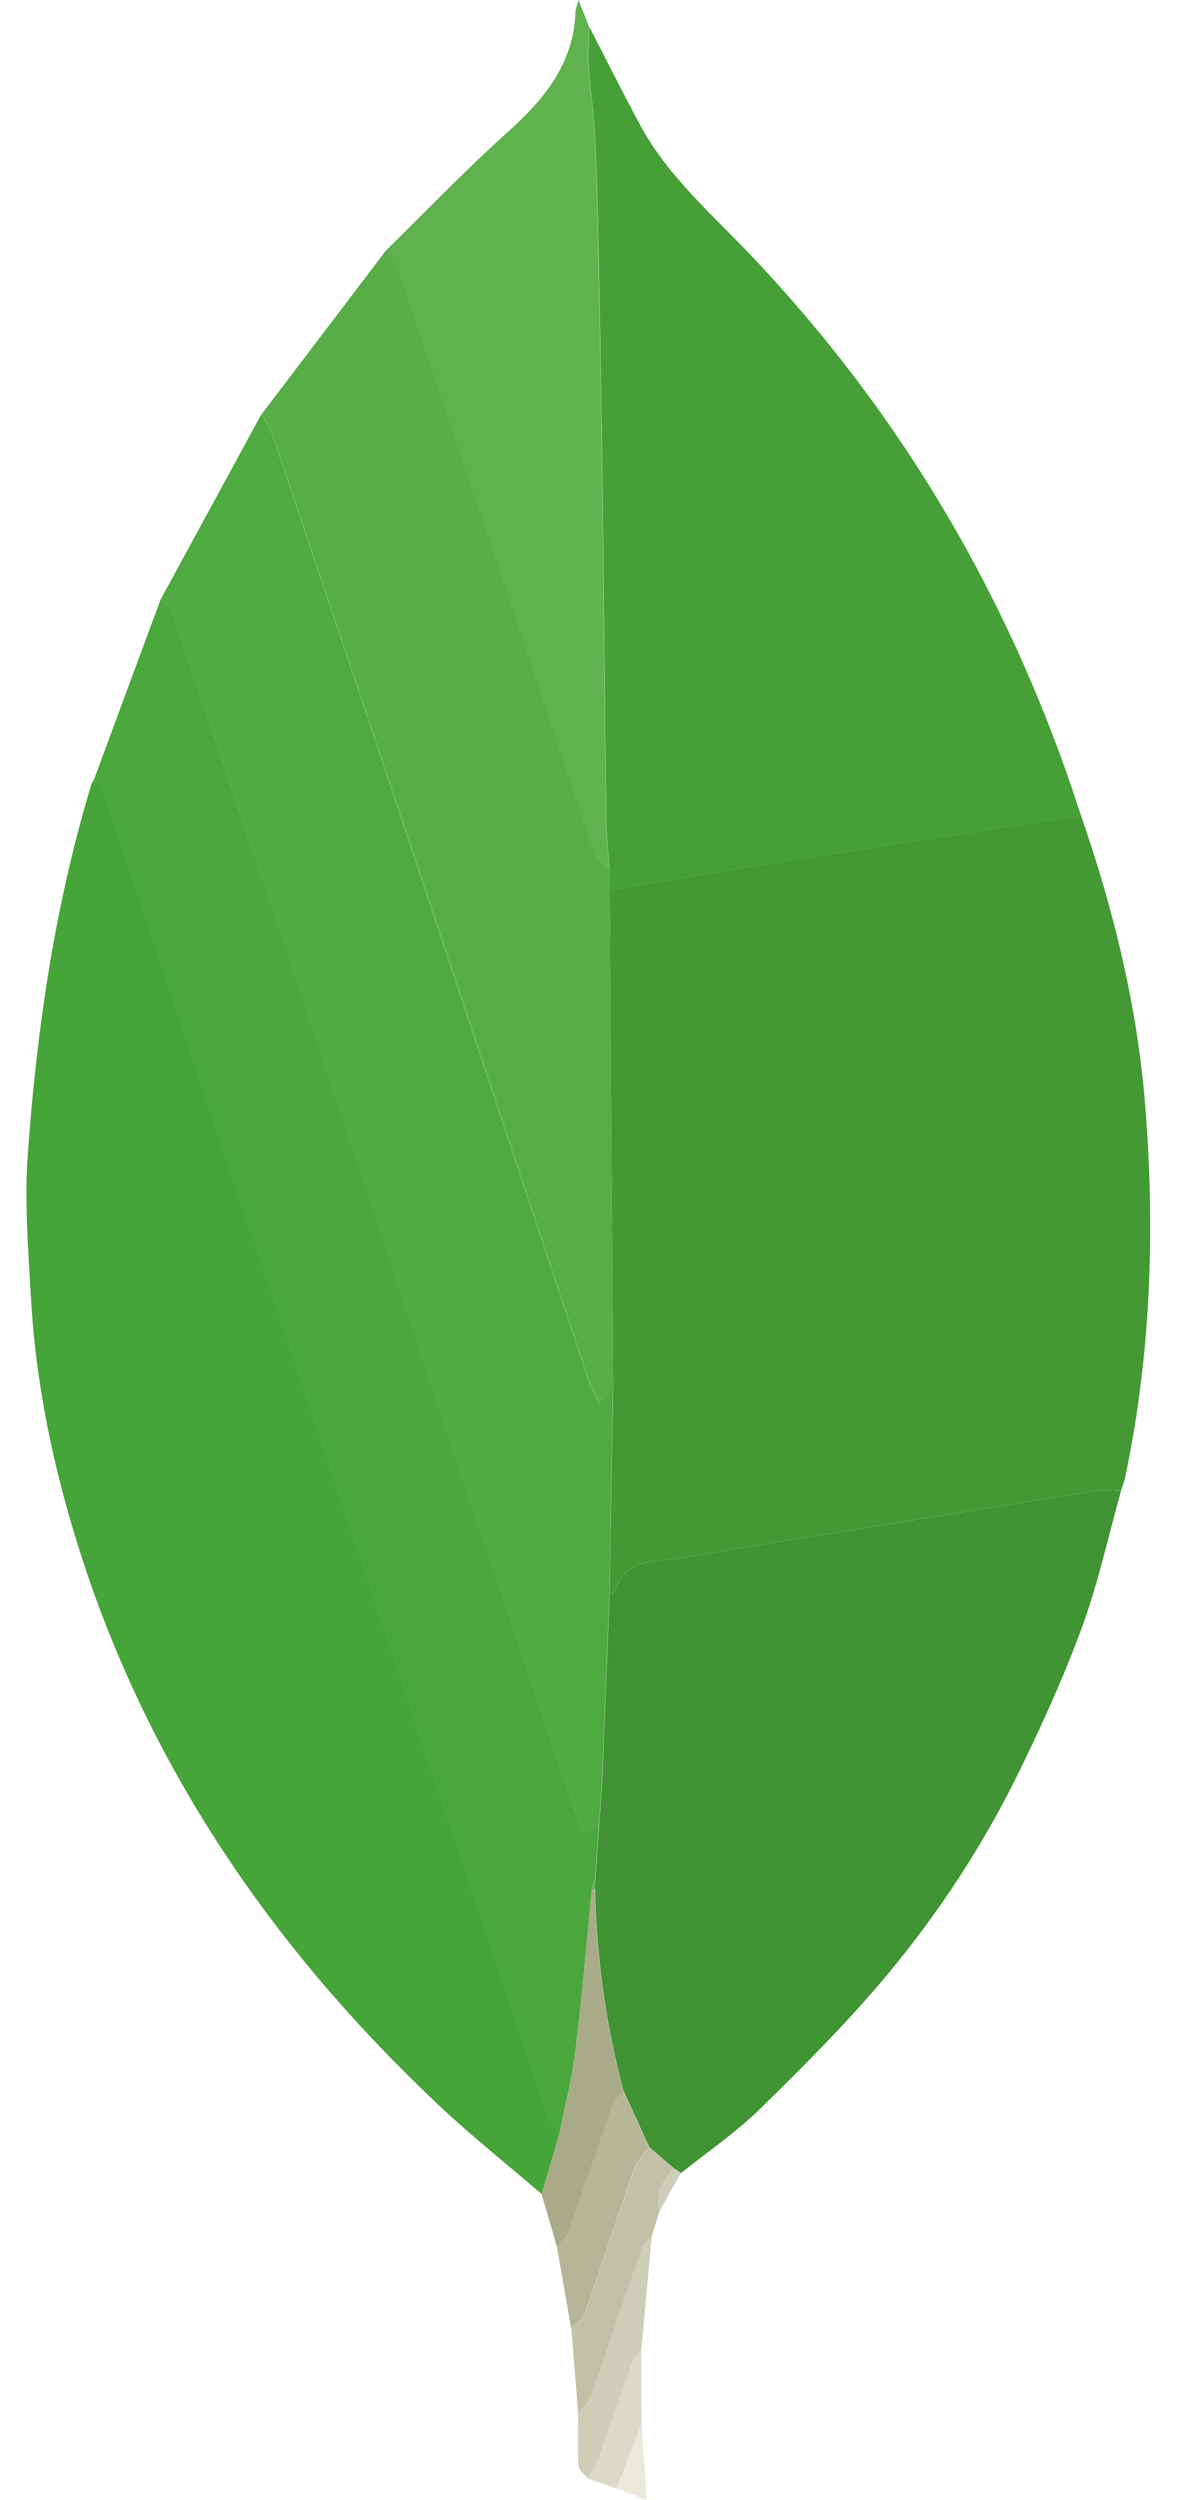 <svg width="23" height="48" viewBox="0 0 23 48" fill="none" xmlns="http://www.w3.org/2000/svg">
<path fill-rule="evenodd" clip-rule="evenodd" d="M20.756 15.662C21.388 17.489 21.843 19.355 21.992 21.288C22.178 23.686 22.093 26.068 21.588 28.427L21.523 28.616C21.364 28.616 21.202 28.596 21.047 28.62C19.737 28.827 18.429 29.04 17.12 29.252C15.766 29.472 14.412 29.682 13.061 29.916C12.582 29.999 11.99 29.9 11.797 30.562L11.704 30.593L11.77 26.638L11.703 17.094L12.334 16.986C13.364 16.817 14.395 16.646 15.428 16.481C16.659 16.286 17.891 16.095 19.123 15.905C19.668 15.821 20.212 15.743 20.756 15.662Z" fill="#439934"/>
<path fill-rule="evenodd" clip-rule="evenodd" d="M10.4 42.123C9.735 41.551 9.046 41.005 8.409 40.403C4.979 37.168 2.47 33.359 1.234 28.768C0.893 27.504 0.667 26.22 0.594 24.915C0.542 24.001 0.468 23.079 0.533 22.17C0.705 19.752 1.055 17.358 1.763 15.029L1.803 14.975C1.872 15.066 1.971 15.148 2.006 15.251C2.698 17.289 3.385 19.329 4.068 21.371C6.216 27.785 8.361 34.201 10.512 40.614C10.555 40.739 10.664 40.842 10.742 40.955L10.4 42.123Z" fill="#45A538"/>
<path fill-rule="evenodd" clip-rule="evenodd" d="M20.756 15.664C20.211 15.744 19.667 15.823 19.123 15.906C17.891 16.097 16.659 16.287 15.428 16.483C14.396 16.646 13.365 16.818 12.333 16.987L11.703 17.095L11.698 16.684C11.677 16.346 11.642 16.008 11.637 15.67L11.566 9.203C11.55 7.854 11.525 6.504 11.498 5.156C11.481 4.318 11.463 3.479 11.425 2.642C11.405 2.192 11.332 1.744 11.303 1.295C11.286 1.036 11.309 0.775 11.314 0.516C11.636 1.138 11.951 1.766 12.281 2.384C12.803 3.361 13.635 4.082 14.384 4.867C17.344 7.974 19.446 11.584 20.756 15.664Z" fill="#46A037"/>
<path fill-rule="evenodd" clip-rule="evenodd" d="M11.705 30.594L11.798 30.562C11.991 29.901 12.584 29.999 13.062 29.917C14.413 29.683 15.767 29.472 17.121 29.253C18.43 29.041 19.738 28.828 21.048 28.621C21.203 28.597 21.365 28.617 21.524 28.617C21.279 29.49 21.086 30.383 20.776 31.233C20.423 32.196 19.996 33.137 19.543 34.059C18.866 35.437 18.023 36.723 17.043 37.901C16.288 38.809 15.446 39.649 14.603 40.478C14.136 40.936 13.587 41.309 13.075 41.721L12.942 41.631L12.465 41.223L11.97 40.139C11.63 38.87 11.452 37.58 11.422 36.267L11.431 36.046L11.499 35.091C11.521 34.765 11.551 34.44 11.565 34.114C11.614 32.941 11.658 31.767 11.705 30.594Z" fill="#409433"/>
<path fill-rule="evenodd" clip-rule="evenodd" d="M11.701 30.595C11.654 31.768 11.61 32.942 11.56 34.116C11.546 34.442 11.517 34.768 11.494 35.093L11.193 35.207C10.525 33.239 9.855 31.291 9.201 29.338C8.119 26.108 7.05 22.873 5.969 19.641C5.097 17.033 4.217 14.427 3.332 11.823C3.291 11.701 3.172 11.605 3.09 11.498L5.017 7.955C5.083 8.07 5.17 8.178 5.212 8.301C6.103 10.939 6.993 13.577 7.875 16.218C9.022 19.654 10.162 23.092 11.309 26.528C11.355 26.665 11.43 26.792 11.502 26.946L11.766 26.639C11.744 27.958 11.722 29.276 11.701 30.595Z" fill="#4FAA41"/>
<path fill-rule="evenodd" clip-rule="evenodd" d="M3.089 11.494C3.172 11.602 3.29 11.698 3.331 11.819C4.216 14.423 5.096 17.029 5.968 19.637C7.049 22.869 8.118 26.104 9.2 29.335C9.854 31.287 10.524 33.235 11.192 35.203L11.493 35.09L11.426 36.045L11.364 36.265C11.26 37.31 11.172 38.357 11.044 39.401C10.98 39.923 10.844 40.437 10.74 40.954C10.662 40.841 10.553 40.739 10.511 40.613C8.359 34.2 6.214 27.784 4.066 21.37C3.383 19.328 2.696 17.288 2.004 15.25C1.969 15.147 1.87 15.065 1.801 14.974L3.089 11.494Z" fill="#4AA73C"/>
<path fill-rule="evenodd" clip-rule="evenodd" d="M11.769 26.639L11.505 26.946C11.433 26.791 11.358 26.665 11.312 26.528C10.165 23.091 9.025 19.653 7.878 16.217C6.996 13.577 6.106 10.938 5.215 8.301C5.173 8.177 5.086 8.069 5.02 7.955L7.402 4.82C7.477 4.92 7.585 5.009 7.623 5.122C8.285 7.059 8.94 8.998 9.592 10.938C10.201 12.75 10.801 14.565 11.417 16.374C11.458 16.495 11.602 16.581 11.698 16.683L11.703 17.095L11.769 26.639Z" fill="#57AE47"/>
<path fill-rule="evenodd" clip-rule="evenodd" d="M11.694 16.683C11.598 16.581 11.454 16.495 11.413 16.373C10.797 14.564 10.197 12.75 9.588 10.937C8.936 8.997 8.281 7.059 7.619 5.122C7.581 5.009 7.474 4.92 7.398 4.82C8.173 4.061 8.924 3.275 9.73 2.551C10.447 1.908 11.023 1.219 11.049 0.202L11.106 0L11.31 0.514C11.305 0.774 11.282 1.034 11.299 1.293C11.328 1.743 11.401 2.19 11.421 2.64C11.458 3.477 11.476 4.316 11.493 5.154C11.521 6.503 11.546 7.852 11.562 9.201L11.633 15.669C11.638 16.007 11.673 16.345 11.694 16.683Z" fill="#60B24F"/>
<path fill-rule="evenodd" clip-rule="evenodd" d="M10.741 40.957C10.845 40.44 10.981 39.926 11.045 39.404C11.173 38.361 11.261 37.313 11.365 36.268L11.392 36.264L11.417 36.268C11.447 37.581 11.626 38.872 11.966 40.14C11.896 40.232 11.799 40.313 11.762 40.416C11.476 41.223 11.206 42.036 10.919 42.842C10.88 42.953 10.769 43.039 10.693 43.135L10.398 42.125L10.741 40.957Z" fill="#A9AA88"/>
<path fill-rule="evenodd" clip-rule="evenodd" d="M10.691 43.133C10.768 43.036 10.878 42.951 10.918 42.841C11.205 42.035 11.475 41.221 11.761 40.414C11.797 40.311 11.895 40.23 11.965 40.139L12.459 41.223C12.362 41.361 12.227 41.486 12.172 41.64L11.227 44.418C11.188 44.529 11.055 44.608 10.966 44.702L10.691 43.133Z" fill="#B6B598"/>
<path fill-rule="evenodd" clip-rule="evenodd" d="M10.969 44.704C11.058 44.61 11.191 44.531 11.23 44.42L12.176 41.642C12.229 41.488 12.365 41.363 12.462 41.225L12.94 41.632C12.71 41.86 12.581 42.124 12.659 42.457L12.513 42.933C12.447 43.014 12.351 43.085 12.319 43.179C11.989 44.124 11.674 45.075 11.341 46.021C11.299 46.14 11.182 46.235 11.1 46.341L10.969 44.704Z" fill="#C2C1A7"/>
<path fill-rule="evenodd" clip-rule="evenodd" d="M11.1 46.34C11.182 46.233 11.299 46.139 11.341 46.02C11.674 45.074 11.989 44.123 12.319 43.177C12.351 43.084 12.447 43.014 12.513 42.932L12.313 45.114C12.259 45.176 12.182 45.23 12.156 45.301L11.489 47.212C11.443 47.342 11.353 47.458 11.283 47.581C11.22 47.499 11.109 47.42 11.104 47.336C11.085 47.005 11.098 46.672 11.1 46.34Z" fill="#CECDB7"/>
<path fill-rule="evenodd" clip-rule="evenodd" d="M11.281 47.582C11.351 47.46 11.441 47.343 11.488 47.213L12.155 45.303C12.18 45.231 12.258 45.177 12.311 45.115L12.316 46.547L11.837 47.777L11.281 47.582Z" fill="#DBDAC7"/>
<path fill-rule="evenodd" clip-rule="evenodd" d="M11.84 47.775L12.319 46.545L12.418 48L11.84 47.775Z" fill="#EBE9DC"/>
<path fill-rule="evenodd" clip-rule="evenodd" d="M12.655 42.458C12.578 42.125 12.706 41.861 12.937 41.633L13.07 41.724L12.655 42.458Z" fill="#CECDB7"/>
<path fill-rule="evenodd" clip-rule="evenodd" d="M11.419 36.269L11.393 36.265L11.367 36.269L11.428 36.049L11.419 36.269Z" fill="#4FAA41"/>
</svg>
